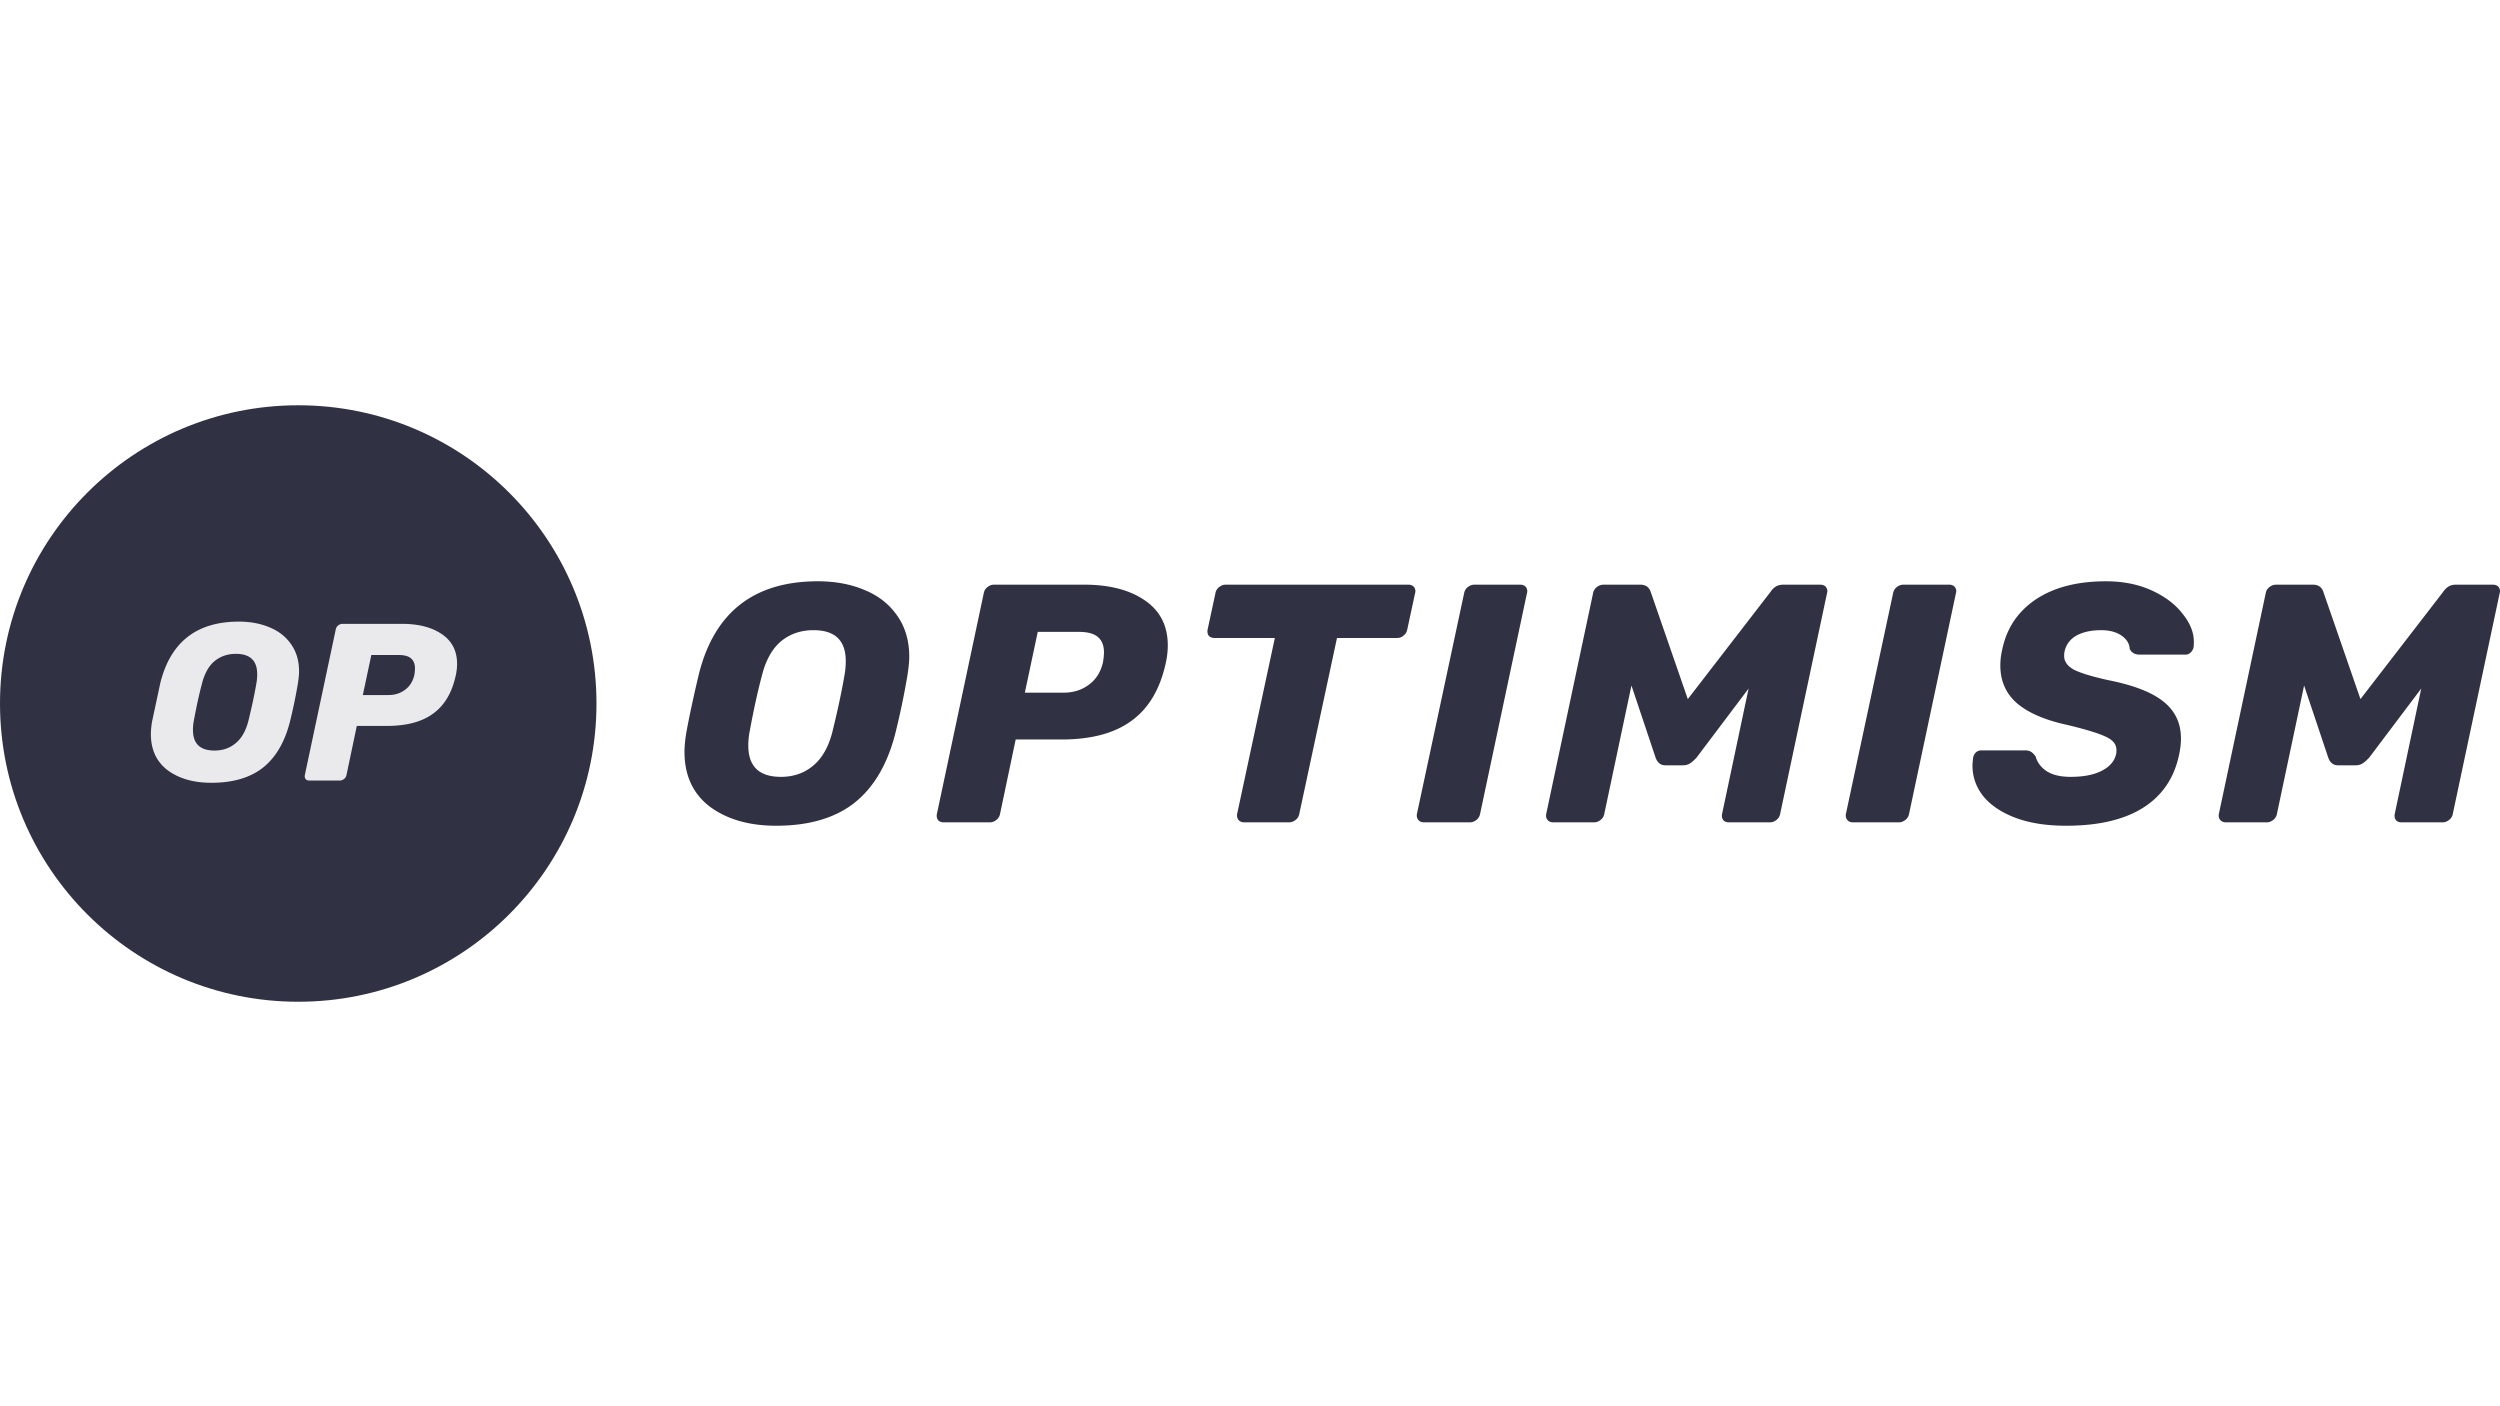 <svg xmlns="http://www.w3.org/2000/svg" width="512" height="288" fill="none"><path d="M61.08 205.159c33.733 0 61.079-27.346 61.079-61.079S94.813 83 61.08 83 0 110.346 0 144.08s27.346 61.079 61.08 61.079z" fill="#313144"/><path d="M43.277 160.314c-3.637 0-6.617-.856-8.939-2.568-2.292-1.742-3.438-4.217-3.438-7.426 0-.672.076-1.498.229-2.476l1.696-7.931c2.078-8.404 7.442-12.606 16.091-12.606 2.353 0 4.462.397 6.326 1.191 1.864.764 3.331 1.926 4.401 3.485 1.07 1.528 1.605 3.361 1.605 5.501 0 .642-.076 1.451-.229 2.429a104.03 104.03 0 0 1-1.65 7.931c-1.07 4.187-2.919 7.32-5.547 9.398-2.628 2.048-6.143 3.072-10.544 3.072zm.642-6.602c1.712 0 3.163-.504 4.355-1.513 1.223-1.008 2.094-2.551 2.613-4.63.703-2.873 1.238-5.379 1.605-7.518.122-.642.183-1.299.183-1.971 0-2.781-1.452-4.172-4.355-4.172-1.712 0-3.178.504-4.401 1.513-1.192 1.008-2.048 2.552-2.567 4.63-.55 2.048-1.1 4.554-1.65 7.518a9.79 9.79 0 0 0-.184 1.926c0 2.811 1.467 4.217 4.401 4.217zm19.433 6.143c-.336 0-.596-.107-.779-.321a1.09 1.09 0 0 1-.137-.825l6.326-29.798c.061-.336.229-.612.504-.826s.565-.32.871-.32h12.194c3.392 0 6.112.703 8.16 2.108 2.078 1.406 3.118 3.439 3.118 6.098 0 .764-.092 1.558-.275 2.383-.764 3.515-2.307 6.113-4.63 7.794-2.292 1.681-5.44 2.521-9.444 2.521h-6.189l-2.109 10.04a1.31 1.31 0 0 1-.504.825c-.275.214-.566.321-.871.321h-6.235zm16.229-17.512c1.283 0 2.399-.352 3.346-1.055.978-.703 1.62-1.711 1.925-3.025.092-.52.138-.978.138-1.376 0-.886-.26-1.558-.779-2.017-.52-.489-1.406-.733-2.659-.733h-5.501l-1.742 8.206h5.272z" fill="#eaeaec"/><path d="M158.957 169.112c-5.516 0-10.036-1.298-13.559-3.894-3.477-2.642-5.215-6.397-5.215-11.264 0-1.02.116-2.272.347-3.755.603-3.338 1.461-7.348 2.573-12.03 3.152-12.748 11.288-19.122 24.407-19.122 3.569 0 6.768.603 9.596 1.808 2.828 1.159 5.053 2.92 6.675 5.284 1.623 2.318 2.434 5.1 2.434 8.345 0 .973-.116 2.202-.348 3.685a157.6 157.6 0 0 1-2.503 12.03c-1.623 6.351-4.427 11.102-8.414 14.254-3.987 3.106-9.317 4.659-15.993 4.659zm.974-10.013c2.596 0 4.798-.765 6.606-2.295 1.854-1.529 3.175-3.87 3.963-7.023 1.066-4.357 1.877-8.158 2.434-11.403a15.99 15.99 0 0 0 .278-2.99c0-4.219-2.202-6.328-6.606-6.328-2.596 0-4.821.765-6.675 2.295-1.808 1.529-3.106 3.87-3.894 7.023-.835 3.106-1.669 6.907-2.504 11.403a14.91 14.91 0 0 0-.278 2.921c0 4.265 2.225 6.397 6.676 6.397zm33.339 9.317c-.51 0-.904-.162-1.182-.487a1.66 1.66 0 0 1-.208-1.252l9.595-45.197a1.99 1.99 0 0 1 .765-1.252c.418-.325.858-.487 1.322-.487h18.496c5.145 0 9.271 1.066 12.377 3.199 3.152 2.132 4.729 5.215 4.729 9.248 0 1.159-.14 2.364-.418 3.616-1.159 5.331-3.5 9.271-7.023 11.821-3.476 2.549-8.251 3.824-14.324 3.824h-9.387l-3.199 15.228a1.99 1.99 0 0 1-.765 1.252c-.417.325-.857.487-1.321.487h-9.457zm24.616-26.563c1.947 0 3.639-.533 5.076-1.599 1.483-1.066 2.457-2.596 2.92-4.589.139-.788.209-1.484.209-2.086 0-1.345-.394-2.364-1.182-3.06-.788-.742-2.133-1.112-4.033-1.112h-8.344l-2.643 12.446h7.997zm36.945 26.563c-.51 0-.904-.162-1.182-.487-.279-.371-.371-.788-.279-1.252l7.719-36.019h-12.377c-.51 0-.904-.162-1.183-.487-.231-.37-.301-.788-.208-1.251l1.599-7.44a1.99 1.99 0 0 1 .765-1.252c.417-.325.858-.487 1.321-.487h37.41c.51 0 .904.162 1.182.487.186.278.278.556.278.834 0 .139-.023.279-.069.418l-1.599 7.44a1.99 1.99 0 0 1-.765 1.251c-.371.325-.811.487-1.321.487h-12.308l-7.719 36.019c-.092.51-.347.927-.764 1.252s-.858.487-1.322.487h-9.178zm36.819 0c-.51 0-.904-.162-1.182-.487-.278-.371-.371-.788-.278-1.252l9.665-45.197a1.99 1.99 0 0 1 .765-1.252c.417-.325.857-.487 1.321-.487h9.387c.51 0 .904.162 1.182.487.186.278.279.556.279.834a1.33 1.33 0 0 1-.07.418l-9.596 45.197a1.99 1.99 0 0 1-.765 1.252c-.417.325-.857.487-1.321.487h-9.387zm26.477 0c-.51 0-.904-.162-1.182-.487s-.371-.742-.278-1.252l9.596-45.197c.093-.51.347-.928.765-1.252s.881-.487 1.391-.487h7.509c1.113 0 1.831.51 2.156 1.53l7.579 21.904 16.897-21.904a4.08 4.08 0 0 1 .974-1.043c.463-.325 1.019-.487 1.669-.487h7.579c.51 0 .904.162 1.182.487.185.278.278.556.278.834 0 .139-.023.279-.069.418l-9.596 45.197c-.093.51-.348.927-.765 1.252s-.858.487-1.321.487h-8.414c-.51 0-.904-.162-1.182-.487-.232-.371-.301-.788-.209-1.252l5.424-25.658-10.639 14.116c-.463.51-.904.903-1.321 1.182s-.904.417-1.46.417h-3.616c-.973 0-1.646-.533-2.017-1.599l-4.937-14.742-5.562 26.284c-.093.51-.348.927-.765 1.252s-.858.487-1.322.487h-8.344zm61.378 0c-.51 0-.904-.162-1.182-.487-.278-.371-.371-.788-.278-1.252l9.665-45.197a1.99 1.99 0 0 1 .765-1.252c.416-.325.857-.487 1.321-.487h9.387c.51 0 .905.162 1.182.487.186.278.278.556.278.834 0 .139-.022.279-.07.418l-9.595 45.197a1.98 1.98 0 0 1-.766 1.252c-.416.325-.858.487-1.321.487h-9.386zm43.653.696c-4.08 0-7.58-.556-10.5-1.669-2.875-1.112-5.054-2.596-6.537-4.45-1.437-1.854-2.156-3.917-2.156-6.189 0-.37.047-.927.139-1.668a2.09 2.09 0 0 1 .557-1.043 1.66 1.66 0 0 1 1.113-.418h8.899c.558 0 .974.093 1.252.279.325.185.649.509.974.973.325 1.205 1.066 2.202 2.226 2.99 1.205.788 2.851 1.182 4.935 1.182 2.643 0 4.777-.417 6.398-1.251s2.598-1.971 2.92-3.408c.047-.185.069-.463.069-.834 0-1.159-.716-2.063-2.154-2.712-1.437-.695-4.08-1.507-7.927-2.434-4.496-.973-7.905-2.434-10.222-4.38-2.318-1.994-3.475-4.59-3.475-7.788 0-1.113.138-2.249.416-3.408.927-4.311 3.222-7.695 6.884-10.152 3.708-2.457 8.482-3.685 14.324-3.685 3.523 0 6.653.626 9.388 1.877s4.843 2.851 6.328 4.798c1.529 1.901 2.293 3.801 2.293 5.702 0 .556-.023.95-.07 1.182-.091.417-.3.765-.624 1.043-.278.278-.627.417-1.044.417h-9.318c-1.018 0-1.715-.394-2.084-1.182-.047-1.066-.605-1.97-1.671-2.712s-2.456-1.112-4.172-1.112c-2.04 0-3.73.371-5.076 1.112-1.297.742-2.11 1.832-2.432 3.269a4.68 4.68 0 0 0-.072.904c0 1.112.65 2.039 1.948 2.781 1.344.695 3.686 1.414 7.023 2.156 5.193 1.019 8.971 2.48 11.335 4.38 2.41 1.901 3.614 4.427 3.614 7.58 0 1.066-.138 2.225-.416 3.476-1.019 4.729-3.5 8.322-7.441 10.778-3.892 2.411-9.107 3.616-15.644 3.616zm32.728-.696c-.511 0-.905-.162-1.183-.487s-.372-.742-.277-1.252l9.595-45.197a1.98 1.98 0 0 1 .766-1.252c.416-.325.88-.487 1.39-.487h7.509c1.113 0 1.831.51 2.156 1.53l7.58 21.904 16.896-21.904c.233-.371.557-.719.974-1.043.463-.325 1.019-.487 1.668-.487h7.58c.511 0 .905.162 1.183.487.185.278.277.556.277.834a1.3 1.3 0 0 1-.069.418l-9.596 45.197a2 2 0 0 1-.765 1.252c-.417.325-.858.487-1.322.487h-8.413c-.51 0-.904-.162-1.182-.487-.233-.371-.302-.788-.208-1.252l5.423-25.658-10.639 14.116c-.463.51-.904.903-1.321 1.182s-.905.417-1.46.417h-3.616c-.975 0-1.646-.533-2.016-1.599l-4.937-14.742-5.563 26.284a2 2 0 0 1-.766 1.252c-.416.325-.857.487-1.321.487h-8.343z" fill="#313144"/></svg>